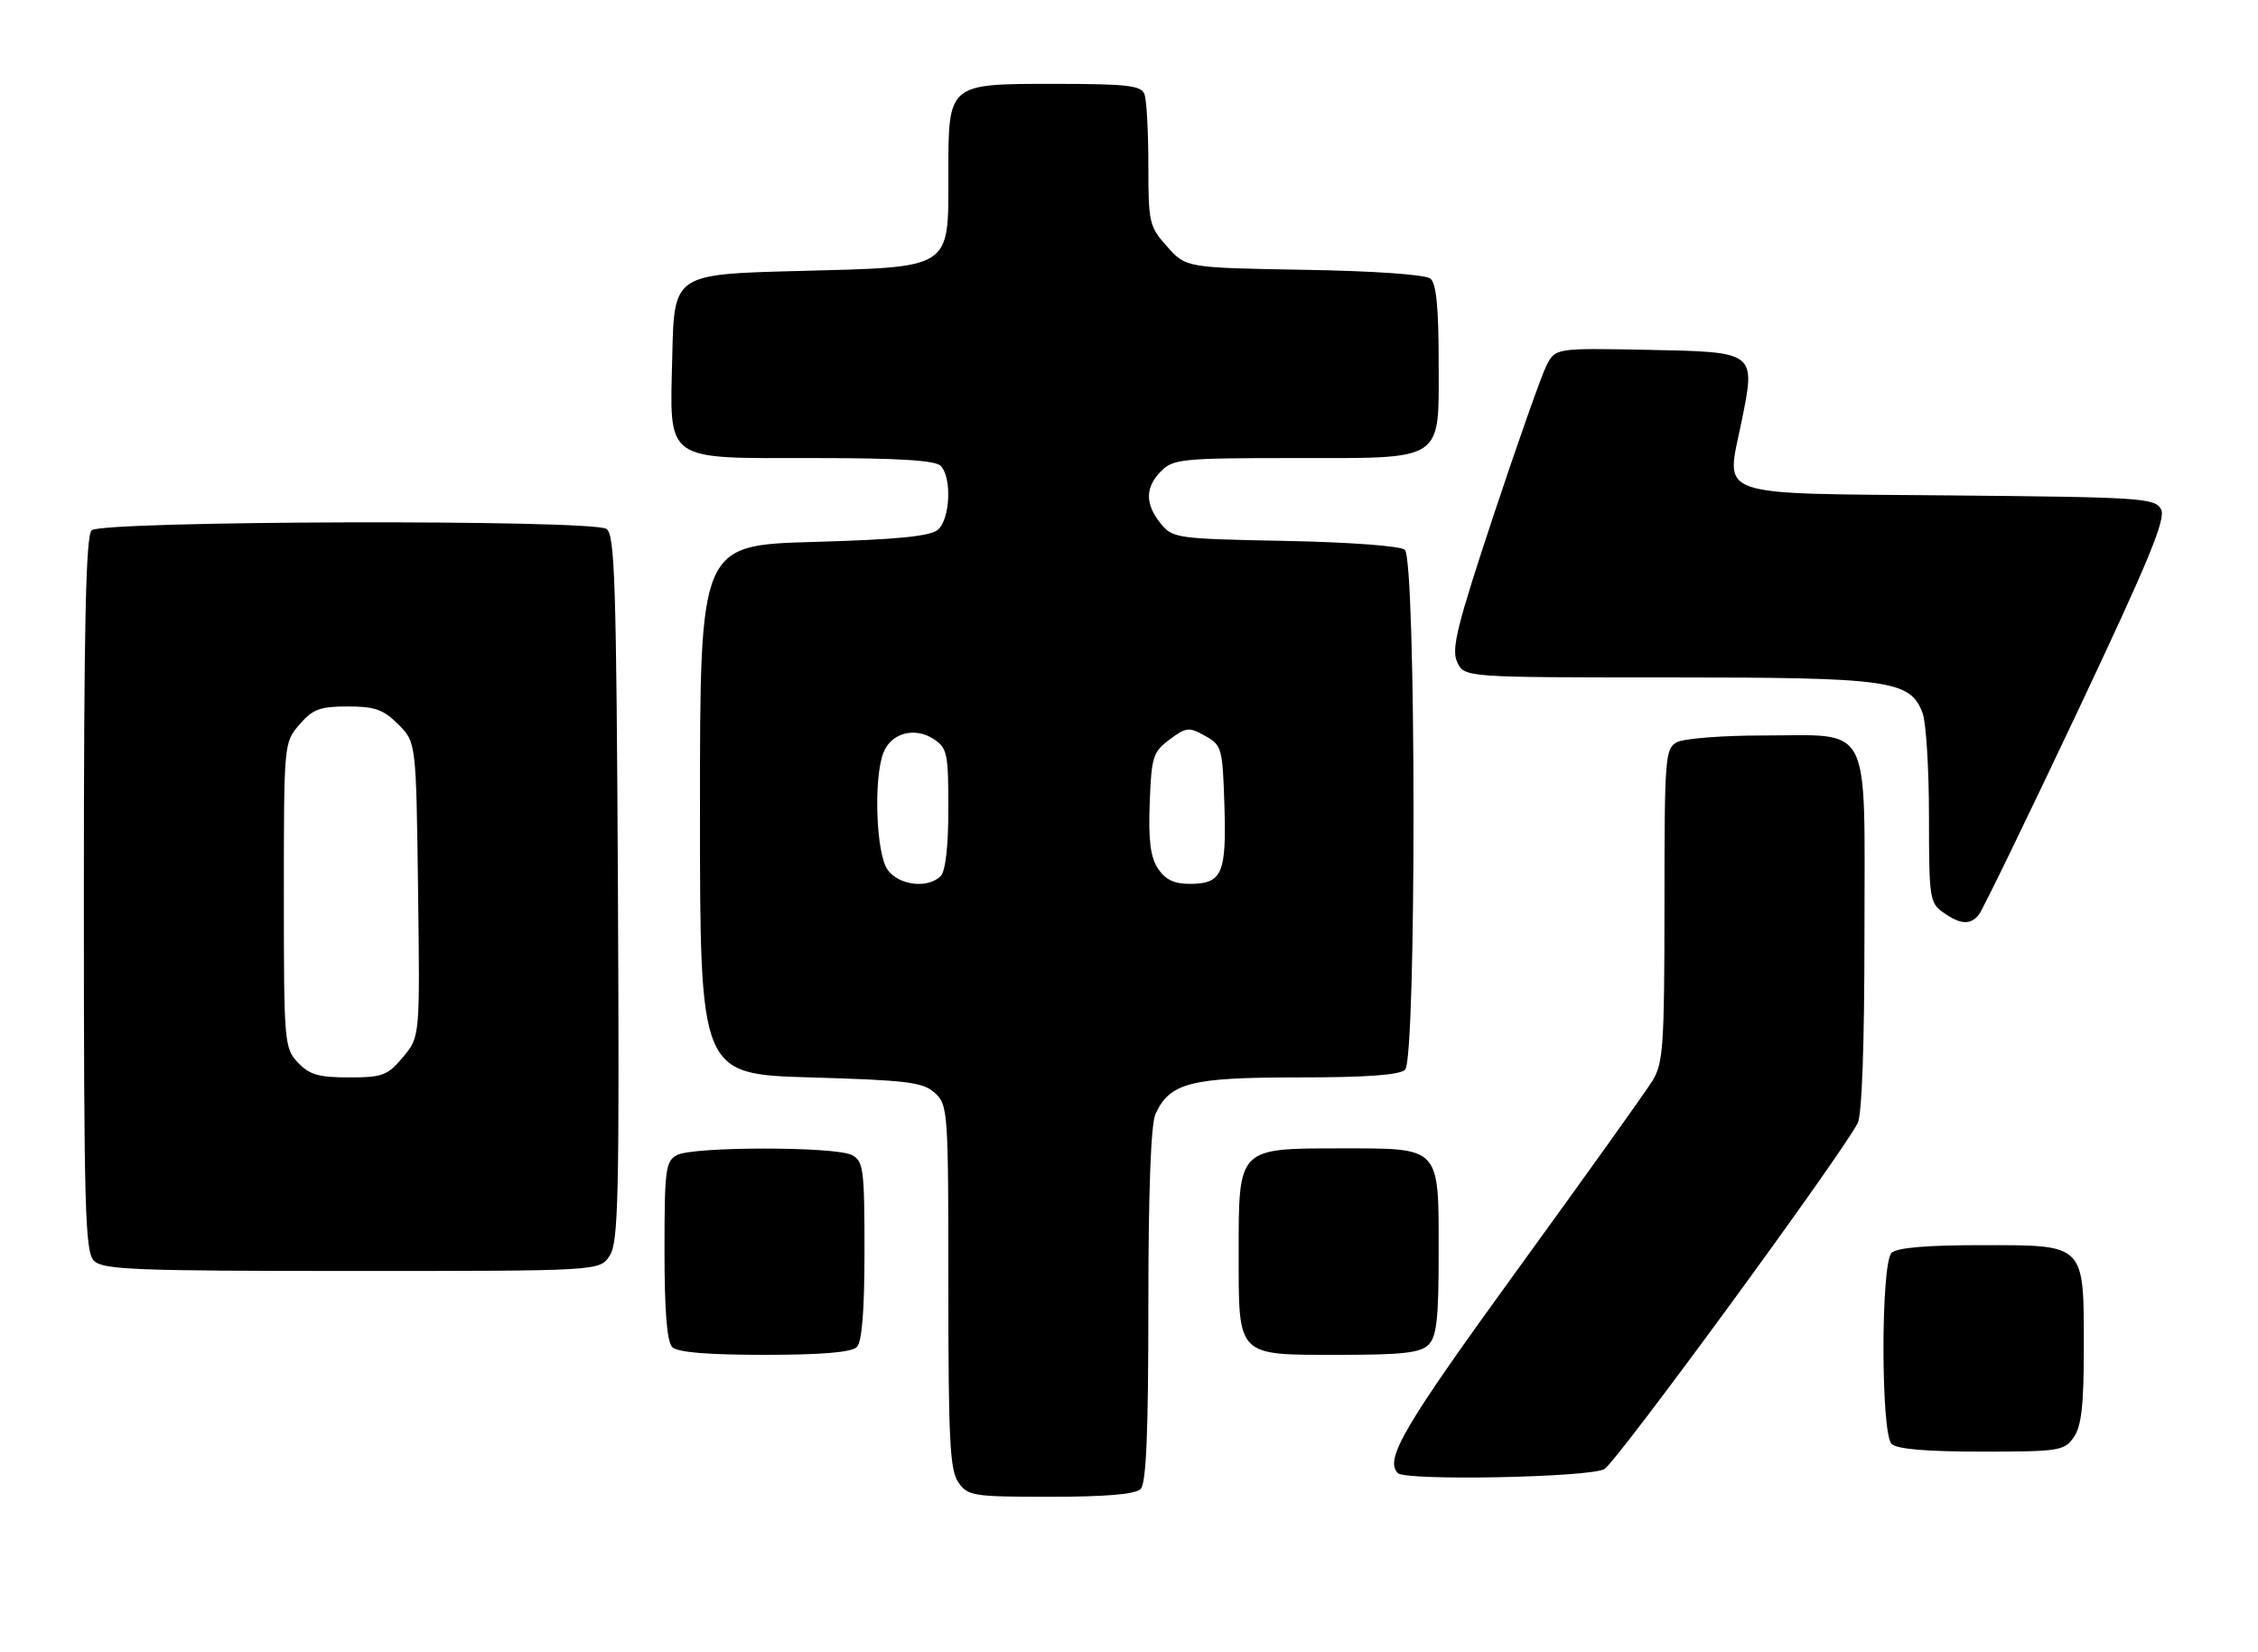 <?xml version="1.0" encoding="UTF-8" standalone="no"?>
<!DOCTYPE svg PUBLIC "-//W3C//DTD SVG 1.1//EN" "http://www.w3.org/Graphics/SVG/1.1/DTD/svg11.dtd" >
<svg xmlns="http://www.w3.org/2000/svg" xmlns:xlink="http://www.w3.org/1999/xlink" version="1.1" viewBox="0 0 350 256">
 <g >
 <path fill="currentColor"
d=" M 176.80 230.80 C 177.67 229.93 178.00 222.21 178.00 202.35 C 178.00 184.88 178.39 174.24 179.09 172.71 C 181.31 167.82 184.50 167.00 201.20 167.00 C 211.85 167.00 216.97 166.63 217.80 165.80 C 219.57 164.03 219.52 86.68 217.75 85.21 C 217.03 84.62 209.12 84.03 199.16 83.84 C 182.34 83.51 181.76 83.43 179.91 81.14 C 177.46 78.11 177.49 75.51 180.00 73.00 C 181.85 71.15 183.33 71.00 200.28 71.00 C 224.17 71.00 223.00 71.77 223.00 56.07 C 223.00 47.71 222.63 43.93 221.73 43.19 C 220.97 42.56 213.06 42.00 202.14 41.82 C 183.83 41.50 183.83 41.50 180.92 38.23 C 178.13 35.12 178.00 34.54 178.00 25.57 C 178.00 20.39 177.73 15.45 177.39 14.58 C 176.88 13.25 174.69 13.00 163.45 13.00 C 146.85 13.00 147.00 12.87 147.00 27.11 C 147.00 41.87 147.75 41.38 123.84 42.00 C 104.50 42.50 104.50 42.50 104.21 55.00 C 103.82 71.85 102.64 71.00 126.41 71.00 C 139.22 71.00 144.95 71.35 145.80 72.20 C 147.58 73.98 147.29 80.52 145.35 82.13 C 144.15 83.13 138.94 83.64 126.10 84.00 C 108.50 84.50 108.50 84.50 108.50 125.50 C 108.50 166.50 108.50 166.50 125.65 167.00 C 140.68 167.44 143.06 167.73 144.90 169.40 C 146.94 171.25 147.00 172.13 147.00 199.43 C 147.00 223.27 147.24 227.89 148.56 229.78 C 150.03 231.88 150.82 232.00 162.86 232.00 C 171.43 232.00 175.99 231.61 176.80 230.80 Z  M 248.68 227.71 C 250.55 226.67 284.94 179.71 287.94 174.11 C 288.61 172.86 289.00 162.03 289.00 144.62 C 289.00 111.41 290.34 114.00 273.21 114.00 C 266.97 114.00 261.00 114.47 259.93 115.04 C 258.10 116.01 258.00 117.37 258.00 140.29 C 257.99 162.06 257.81 164.80 256.15 167.50 C 255.14 169.15 245.69 182.37 235.15 196.89 C 217.59 221.08 214.57 226.23 216.67 228.33 C 217.89 229.56 246.35 229.01 248.68 227.71 Z  M 321.44 222.78 C 322.63 221.08 323.00 217.84 323.00 209.00 C 323.00 192.67 323.33 193.00 307.14 193.00 C 298.57 193.00 294.01 193.39 293.20 194.20 C 291.53 195.87 291.53 222.13 293.20 223.80 C 294.01 224.61 298.57 225.00 307.14 225.00 C 319.18 225.00 319.97 224.88 321.44 222.78 Z  M 132.80 208.80 C 133.62 207.98 134.00 203.21 134.00 193.84 C 134.00 181.25 133.83 179.98 132.07 179.04 C 129.55 177.69 107.45 177.69 104.93 179.04 C 103.17 179.98 103.00 181.25 103.00 193.84 C 103.00 203.21 103.38 207.98 104.20 208.80 C 105.01 209.61 109.64 210.00 118.50 210.00 C 127.36 210.00 131.99 209.61 132.80 208.80 Z  M 221.43 208.43 C 222.69 207.17 223.00 204.38 223.00 194.26 C 223.00 177.57 223.40 178.00 207.85 178.00 C 191.85 178.00 192.00 177.85 192.00 194.17 C 192.00 210.43 191.58 210.00 207.58 210.00 C 217.41 210.00 220.17 209.69 221.43 208.43 Z  M 94.50 194.64 C 95.86 192.56 96.02 185.58 95.78 137.60 C 95.54 90.29 95.30 82.80 94.00 81.98 C 91.65 80.49 15.70 80.70 14.20 82.20 C 13.30 83.10 13.00 97.01 13.00 138.63 C 13.00 187.50 13.18 194.04 14.57 195.43 C 15.95 196.80 20.97 197.00 54.55 197.00 C 92.95 197.00 92.95 197.00 94.50 194.64 Z  M 306.75 141.75 C 307.30 141.06 314.10 127.07 321.86 110.65 C 333.12 86.81 335.76 80.42 334.97 78.94 C 334.04 77.20 331.98 77.06 302.40 76.79 C 265.17 76.45 267.52 77.26 269.91 65.53 C 272.17 54.43 272.34 54.56 255.18 54.22 C 241.08 53.95 241.08 53.95 239.68 56.72 C 238.91 58.25 235.24 68.66 231.52 79.85 C 225.84 96.97 224.94 100.58 225.86 102.60 C 226.96 105.00 226.96 105.00 258.51 105.00 C 293.02 105.00 296.07 105.43 298.01 110.52 C 298.55 111.95 299.00 119.15 299.00 126.51 C 299.00 139.20 299.11 139.97 301.22 141.44 C 303.91 143.33 305.43 143.41 306.75 141.75 Z  M 137.56 134.78 C 135.80 132.27 135.39 120.72 136.92 116.70 C 138.10 113.62 141.76 112.61 144.73 114.56 C 146.82 115.93 147.00 116.78 147.00 125.32 C 147.00 131.21 146.56 135.04 145.80 135.80 C 143.81 137.79 139.27 137.23 137.56 134.78 Z  M 179.48 134.61 C 178.32 132.84 177.99 130.21 178.21 124.46 C 178.48 117.29 178.71 116.55 181.30 114.62 C 183.88 112.70 184.30 112.66 186.80 114.06 C 189.39 115.51 189.51 115.93 189.79 124.89 C 190.12 135.45 189.43 137.00 184.40 137.00 C 181.97 137.00 180.62 136.34 179.48 134.61 Z  M 46.17 164.69 C 44.07 162.44 44.00 161.63 44.00 138.74 C 44.00 115.20 44.01 115.10 46.41 112.31 C 48.47 109.92 49.58 109.50 53.89 109.50 C 58.09 109.50 59.43 109.97 61.73 112.27 C 64.50 115.04 64.50 115.04 64.80 137.88 C 65.10 160.72 65.10 160.72 62.46 163.86 C 60.07 166.71 59.29 167.00 54.09 167.00 C 49.38 167.00 47.96 166.58 46.17 164.69 Z "/>
</g>
</svg>
